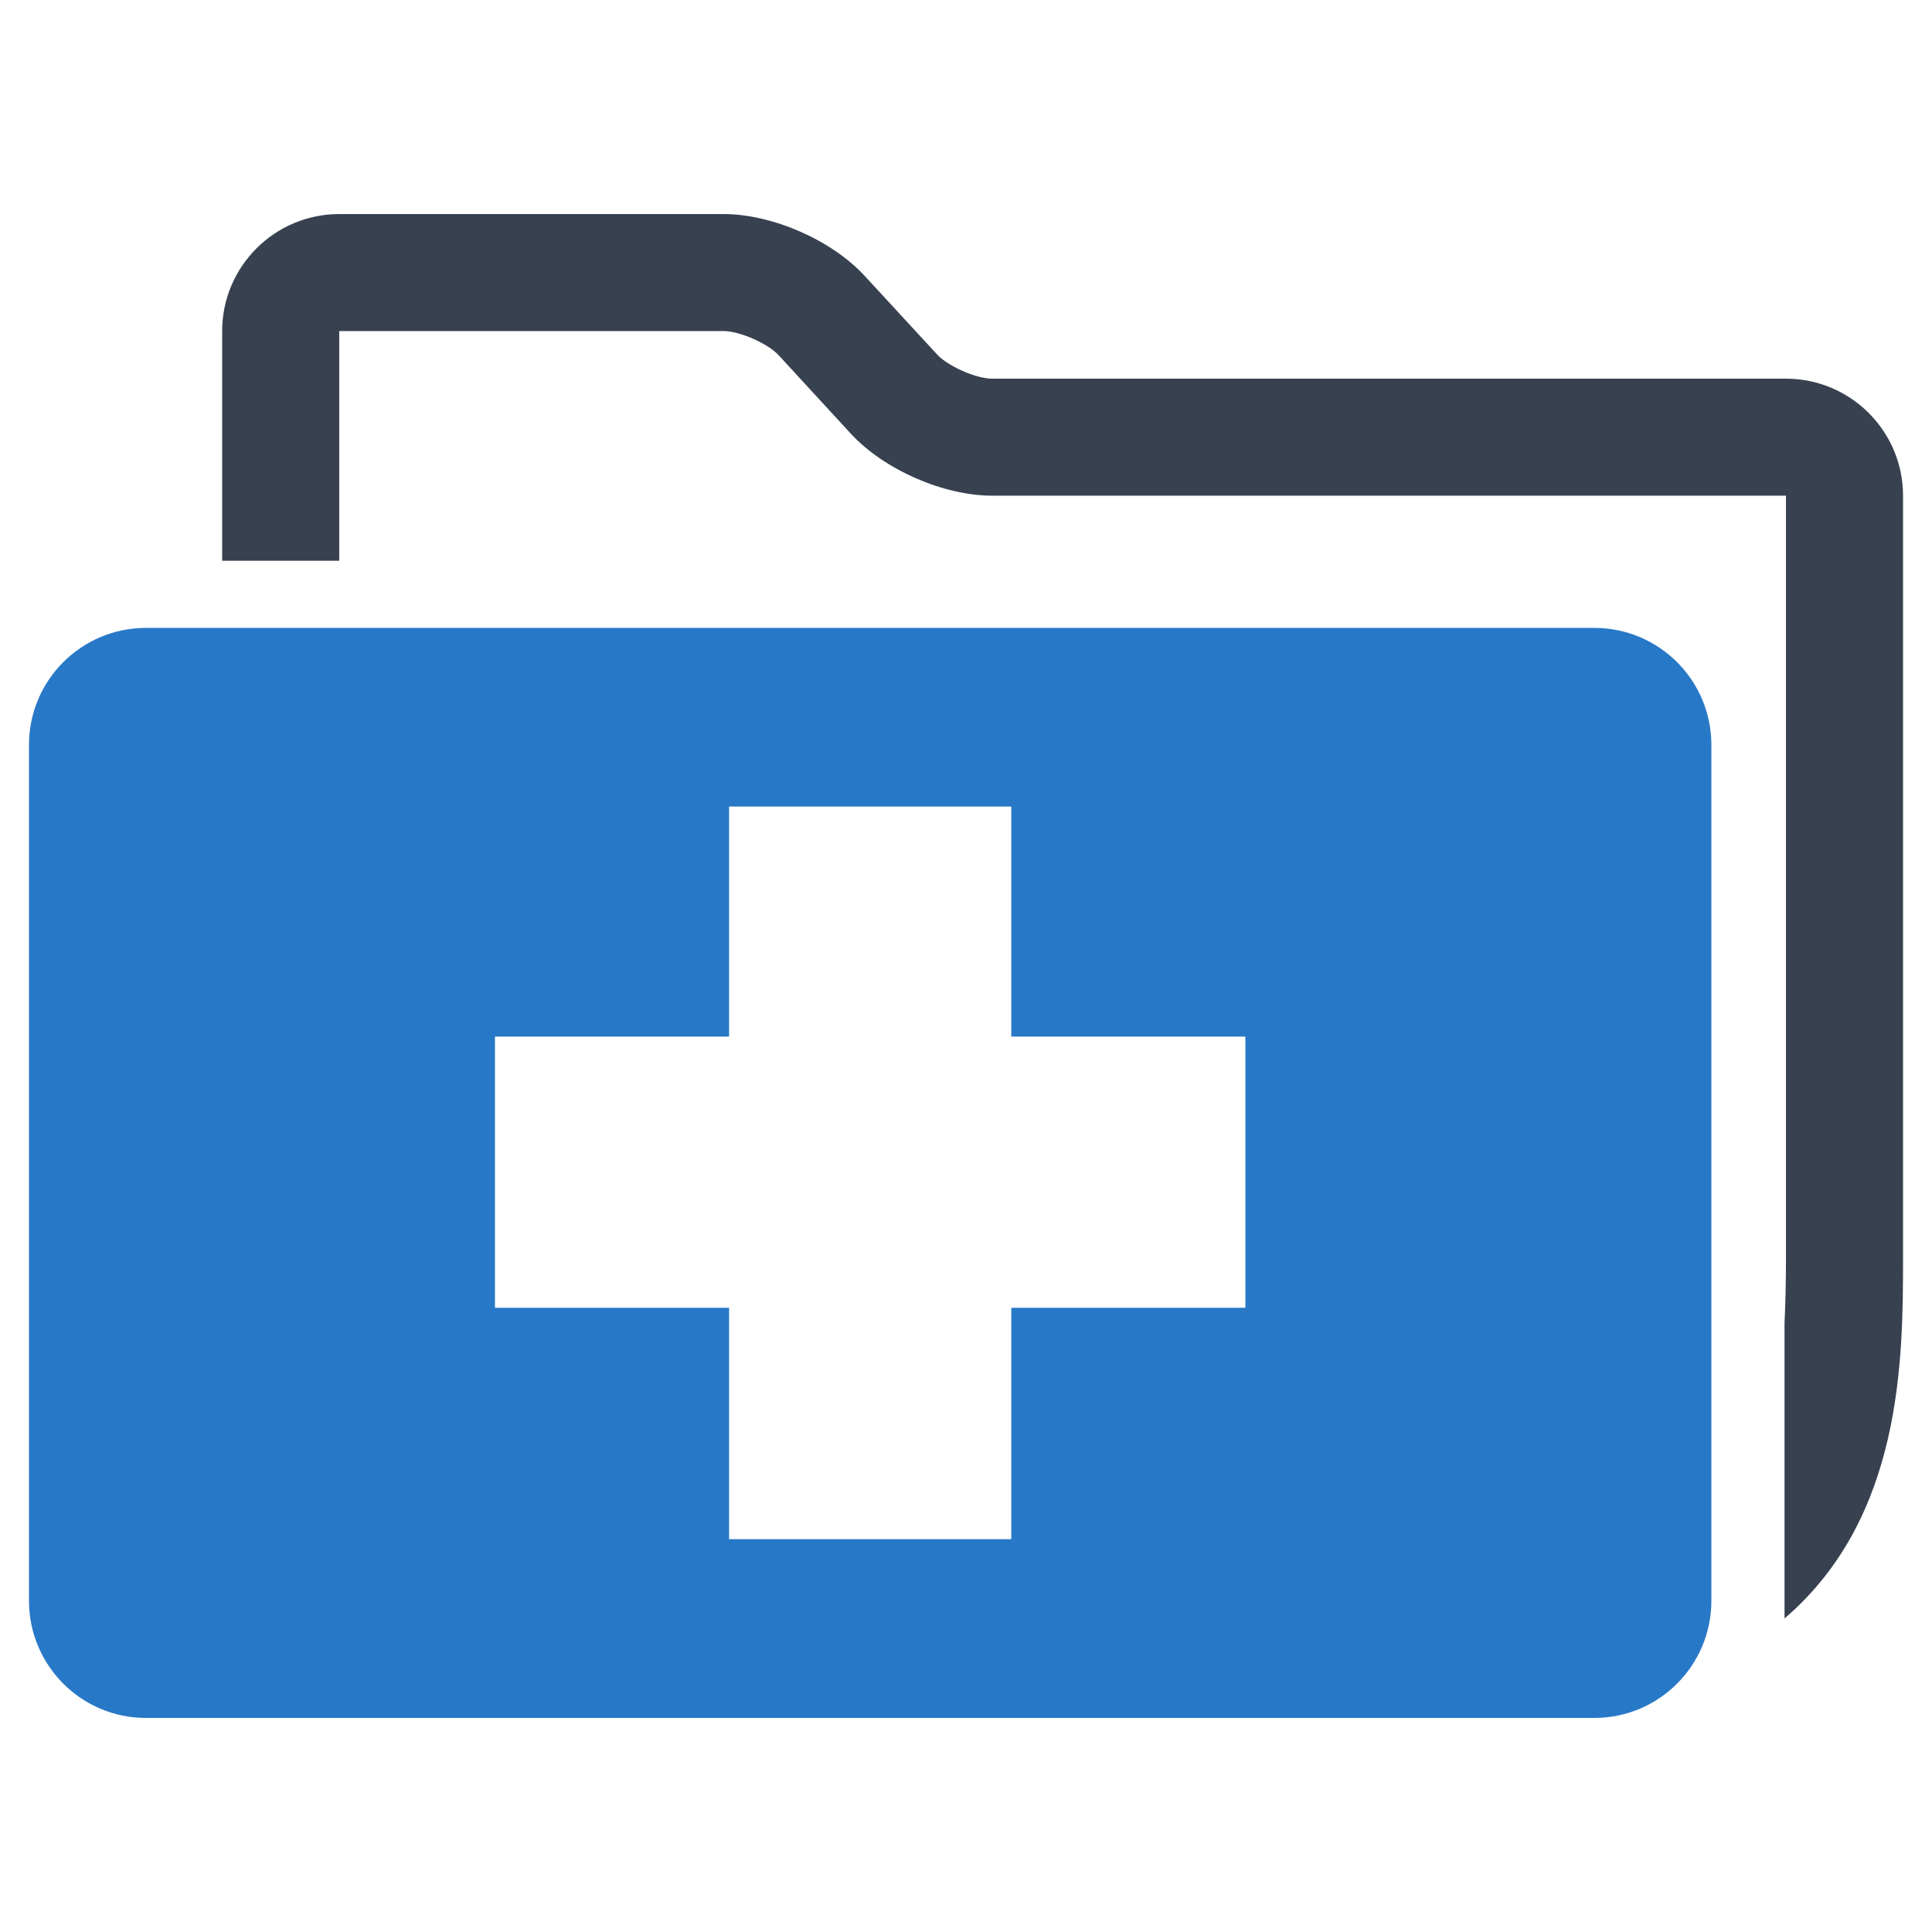<?xml version="1.0" encoding="utf-8"?>
<!-- Generator: Adobe Illustrator 16.0.0, SVG Export Plug-In . SVG Version: 6.00 Build 0)  -->
<!DOCTYPE svg PUBLIC "-//W3C//DTD SVG 1.1//EN" "http://www.w3.org/Graphics/SVG/1.1/DTD/svg11.dtd">
<svg version="1.1" id="Layer_1" xmlns="http://www.w3.org/2000/svg" xmlns:xlink="http://www.w3.org/1999/xlink" x="0px" y="0px"
	 width="256px" height="256px" viewBox="0 0 256 256" enable-background="new 0 0 256 256" xml:space="preserve">
<g>
	<path fill="#2878C8" d="M211.254,83.199H19.344c-8.563,0-15.504,6.941-15.504,15.504v113.414c0,8.566,6.942,15.52,15.504,15.52
		h191.91c8.563,0,15.512-6.953,15.512-15.52V98.703C226.766,90.141,219.817,83.199,211.254,83.199z M165.02,173.289H134v30.66H96.61
		v-30.66H65.586v-35.938H96.61v-30.477H134v30.477h31.02V173.289z"/>
	<path fill="#374150" d="M236.649,50.176H131.461c-2.113,0-5.871-1.652-7.297-3.215l-9.586-10.398
		c-4.379-4.758-12.254-8.199-18.711-8.199H44.95c-8.555,0-15.512,6.957-15.512,15.504v30.434H44.95V43.867h50.918
		c2.121,0,5.867,1.637,7.305,3.199l9.582,10.414c4.379,4.742,12.246,8.199,18.707,8.199h105.188v100.953
		c0,2.988-0.055,5.867-0.191,8.641v39.164v0.016c15.625-13.383,15.703-34.301,15.703-47.82V65.68
		C252.161,57.129,245.204,50.176,236.649,50.176z"/>
</g>
</svg>
